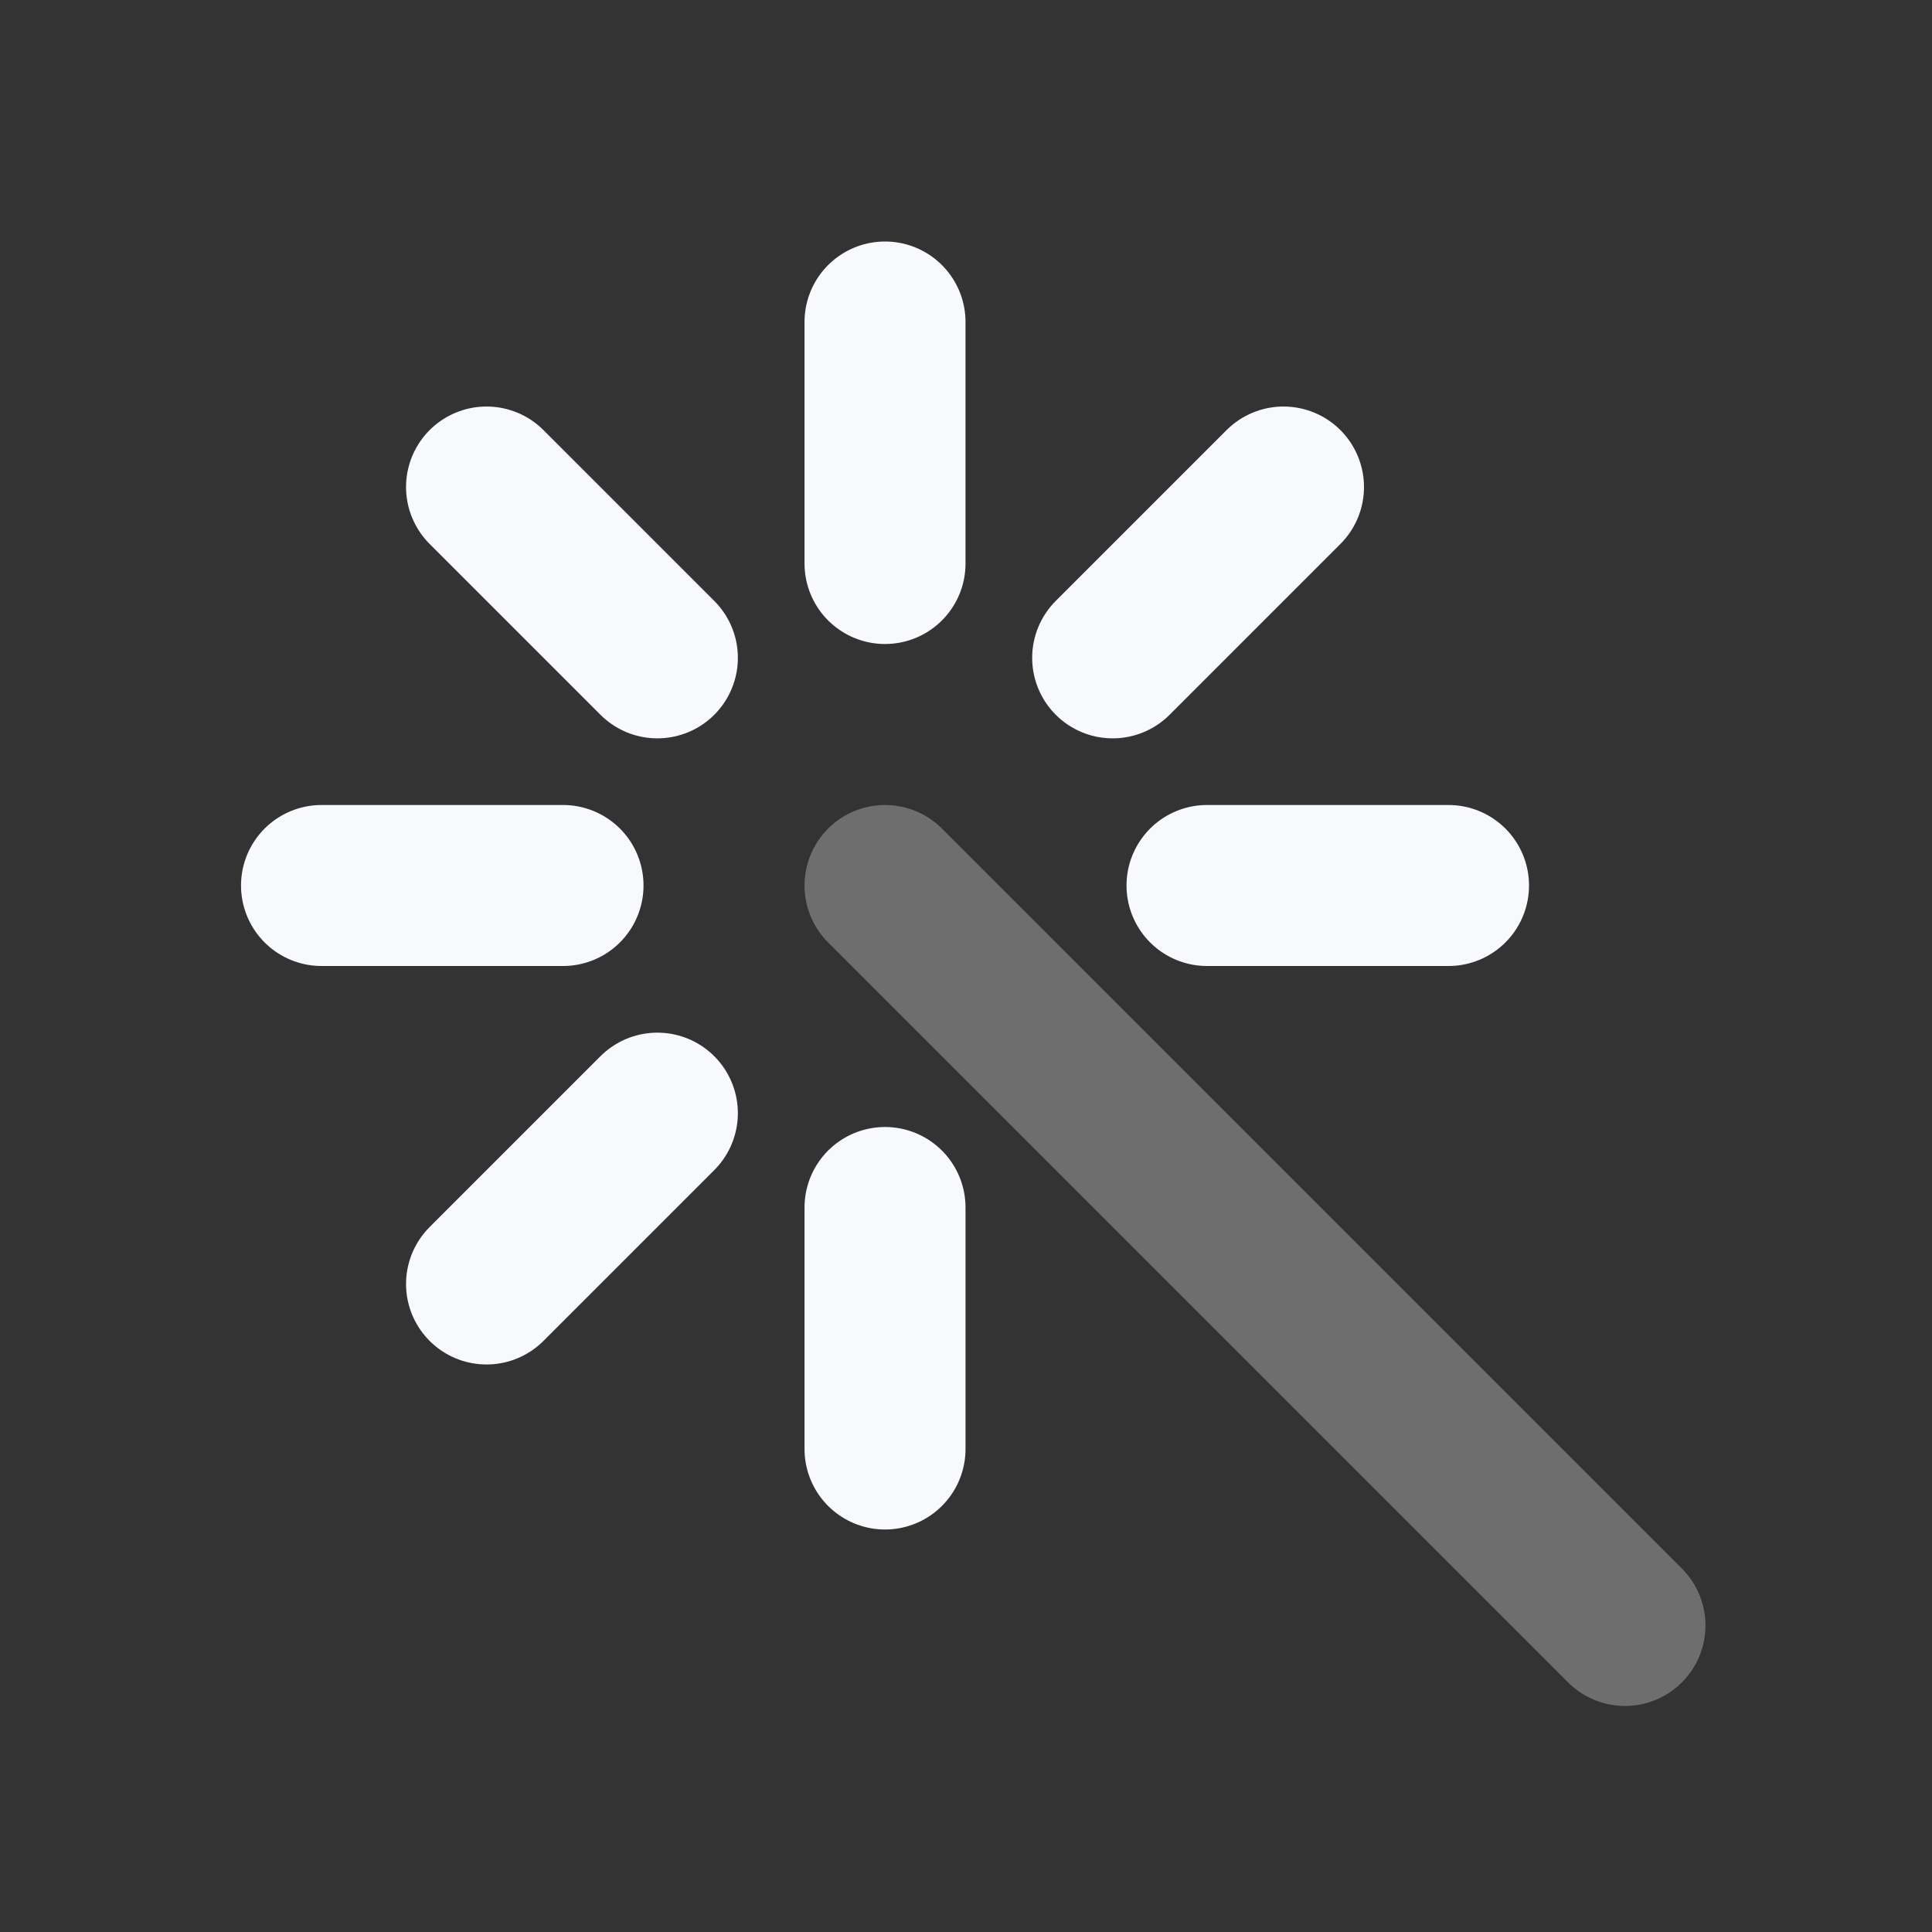 <svg xmlns="http://www.w3.org/2000/svg" width="24" height="24" fill="none"><rect width="100%" height="100%" fill="#333333" stroke="none"/><path stroke="#F7F9FC" stroke-linecap="round" stroke-linejoin="round" stroke-width="2" d="m6.044 6.05 2.122 2.122m7.778-2.122-2.122 2.122m-5.656 5.656L6.044 15.95M17.994 11h-3m-8 0h-3m7 7v-3m0-8V4"/><path stroke="#F7F9FC" stroke-linecap="round" stroke-linejoin="round" stroke-width="2" d="m10.994 11 9.192 9.192" opacity=".3"/></svg>